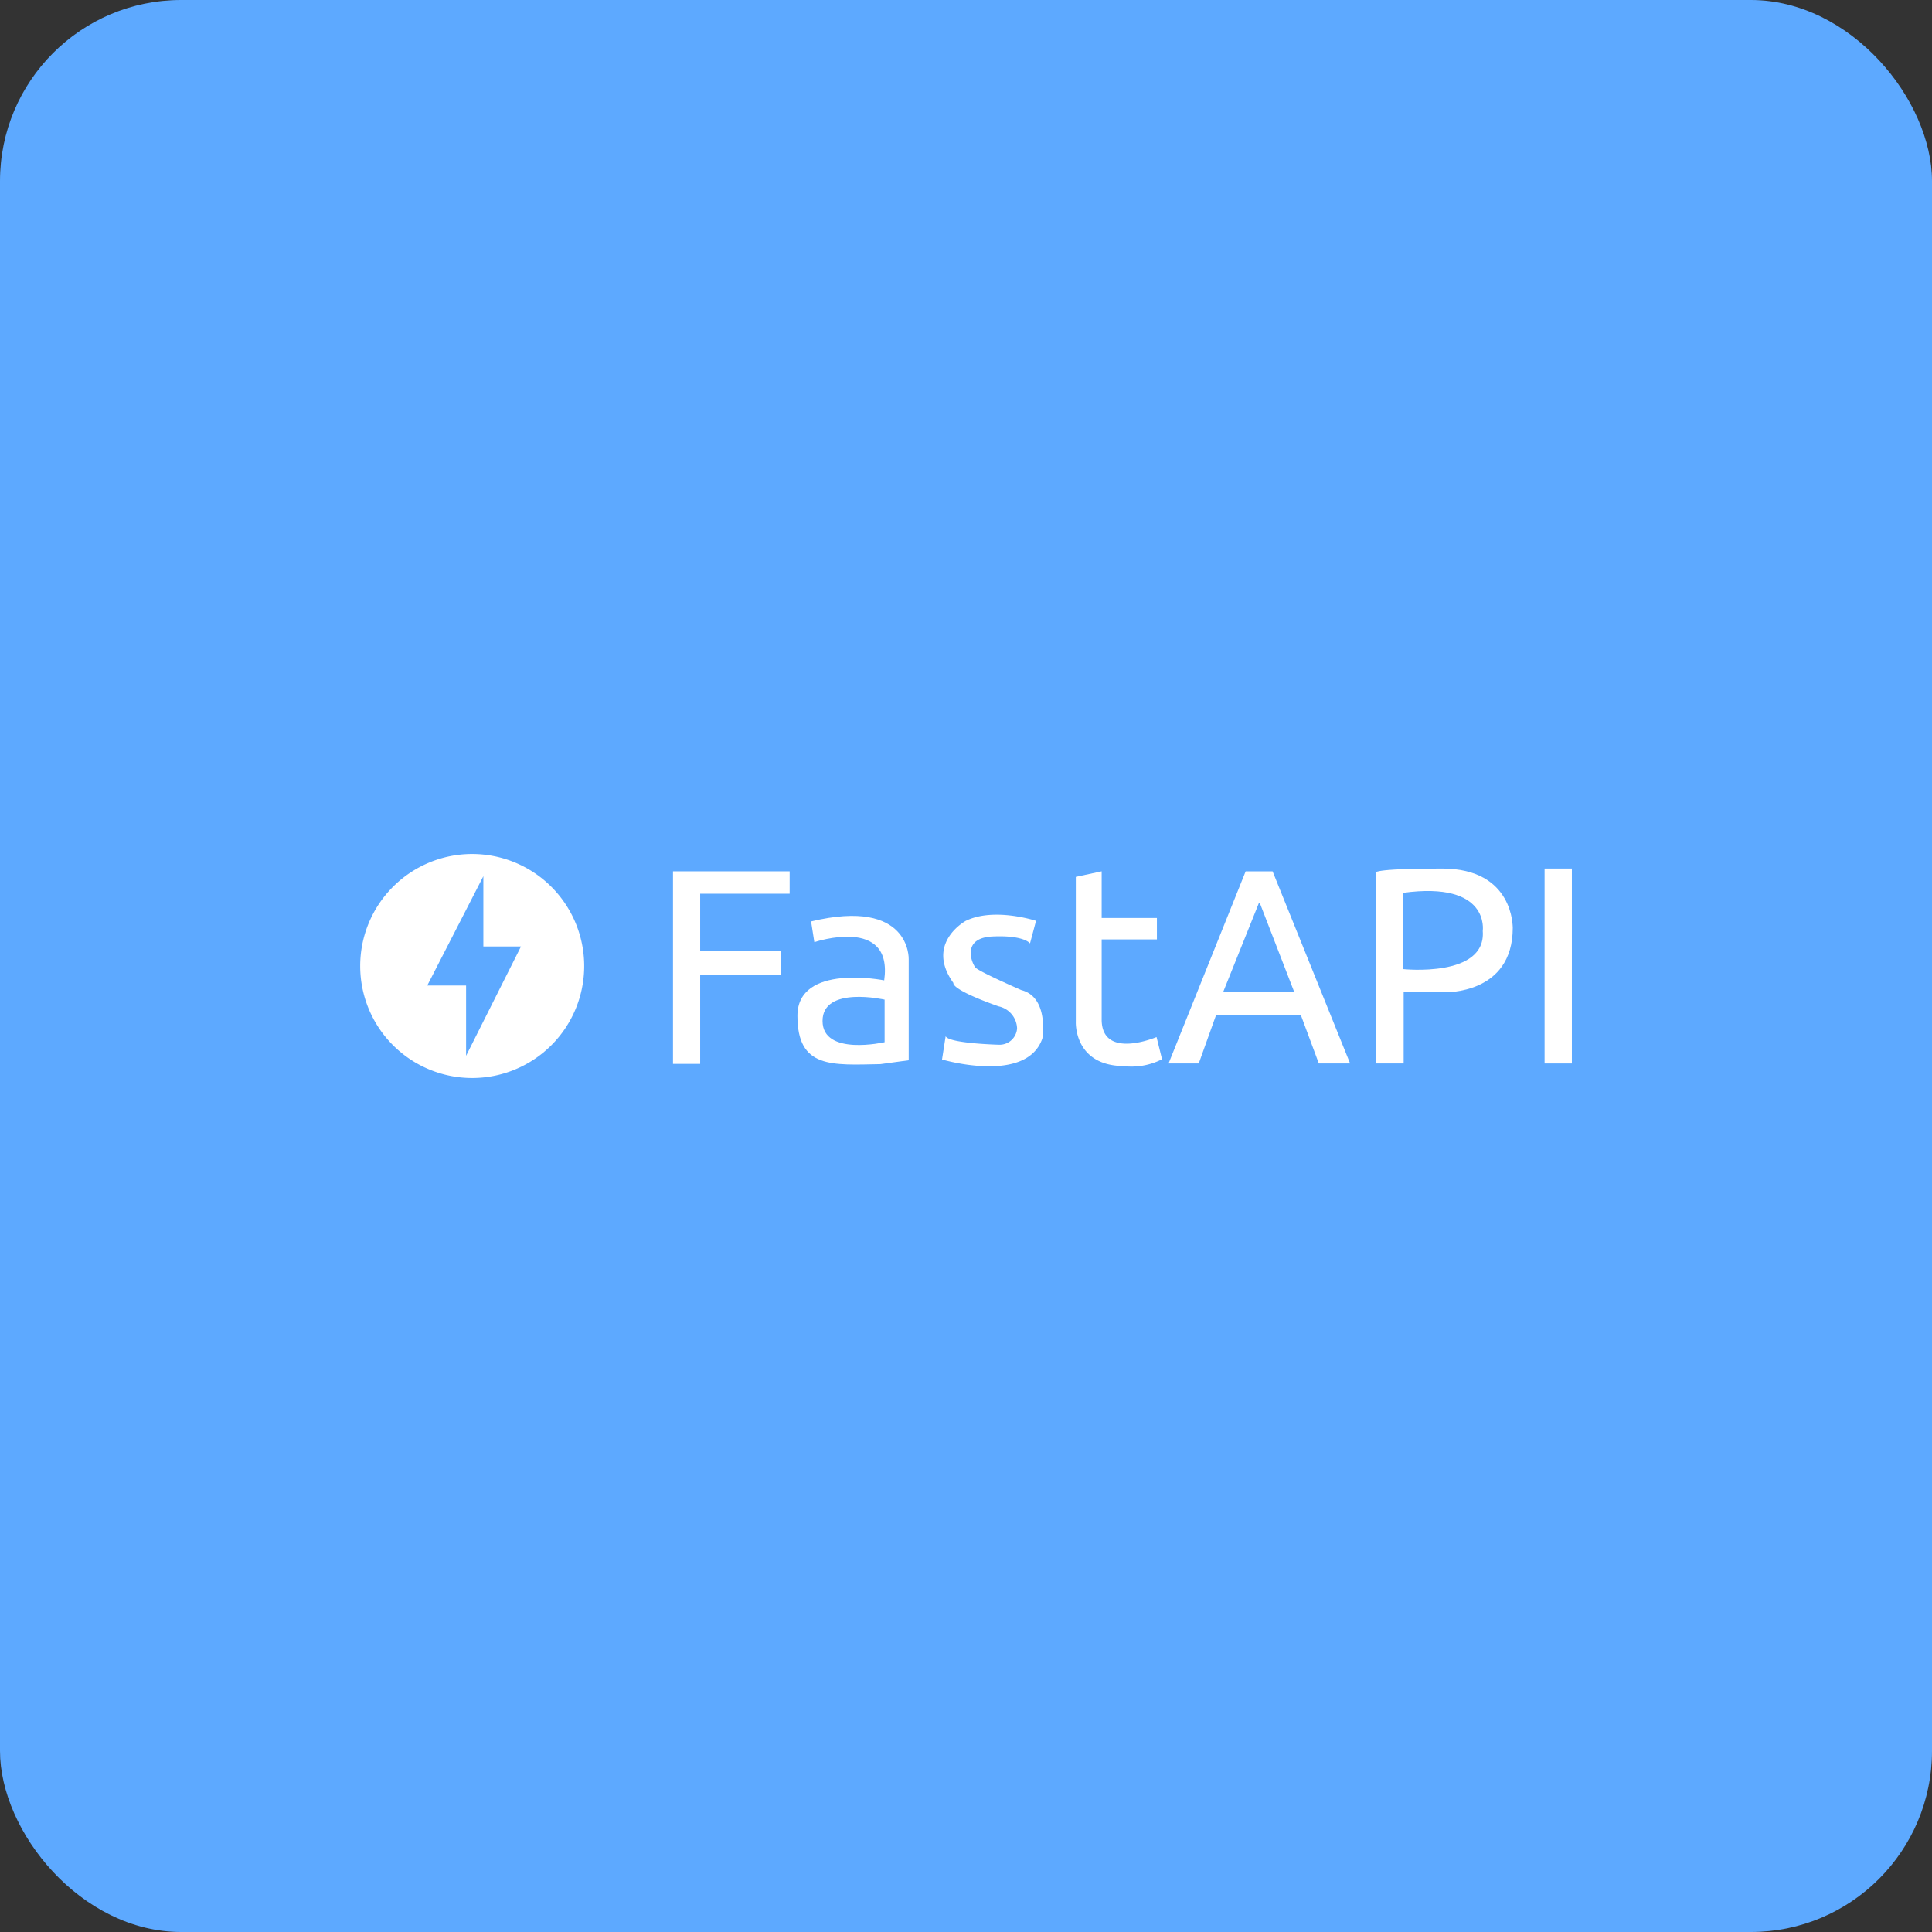 <svg xmlns="http://www.w3.org/2000/svg" viewBox="0 0 320 320"><rect x="0" y="0" width="320" height="320" fill="#333333" stroke="none"/><defs><style>.cls-1{fill:#5da9ff;}.cls-2{fill:#fff;}</style></defs><g id="Capa_2" data-name="Capa 2"><g id="Capa_1-2" data-name="Capa 1"><rect class="cls-1" width="320" height="320" rx="30"/><polygon class="cls-2" points="111.47 144.32 111.47 176.21 115.97 176.21 115.97 161.52 129.34 161.52 129.34 157.55 115.97 157.55 115.97 148.03 130.79 148.03 130.79 144.32 111.47 144.32"/><path class="cls-2" d="M134.34,152.62l.54,3.43s13.1-4.42,11.57,6.33c0,0-14.37-2.89-14.37,5.87s5.7,8.15,13.74,8l4.69-.64V158.86S150.88,148.65,134.34,152.62Zm12.18,20s-10.28,2.35-10.28-3.52,10.28-3.53,10.28-3.53Z"/><path class="cls-2" d="M156.63,171.62l-.6,3.86s14,4.16,16.62-3.49c0,0,1.14-6.82-3.49-8,0,0-7-3.05-7.59-3.73s-2.41-4.91,2.83-5.15,6.2,1.15,6.2,1.15l1-3.74s-6.93-2.29-11.63,0c0,0-6.81,3.68-2.05,10.3,0,0-.6,1,7.47,3.86a3.87,3.87,0,0,1,3.07,3.67,2.91,2.91,0,0,1-3,2.69S157.11,172.83,156.63,171.62Z"/><path class="cls-2" d="M178.19,145.24v24s-.36,7.19,7.83,7.33a11.13,11.13,0,0,0,6.45-1.13l-.91-3.67s-8.91,3.79-9.09-2.74V155.6h9.15v-3.55h-9.15v-7.73Z"/><path class="cls-2" d="M210.78,144.32h-4.46l-12.77,31.82h5l2.89-8.07h14l3,8.07h5.18Zm-8.19,20,6-14.94,5.78,14.94Z"/><path class="cls-2" d="M238.85,143.86c-12,0-11,.72-11,.72v31.56h4.64v-11.8h6.81s11.26.42,11.26-10.66C250.53,153.68,250.83,143.86,238.85,143.86Zm-6.51,16.65V147.89c14.52-2,13.25,6.31,13.25,6.31C246.19,162,232.34,160.51,232.34,160.51Z"/><rect class="cls-2" x="255.83" y="143.86" width="4.52" height="32.28"/><path class="cls-2" d="M78.2,141.45A18.55,18.55,0,1,0,96.76,160,18.56,18.56,0,0,0,78.2,141.45Zm-1,33.42V163.23H70.77l9.29-18.1v11.64h6.23Z"/></g></g></svg>